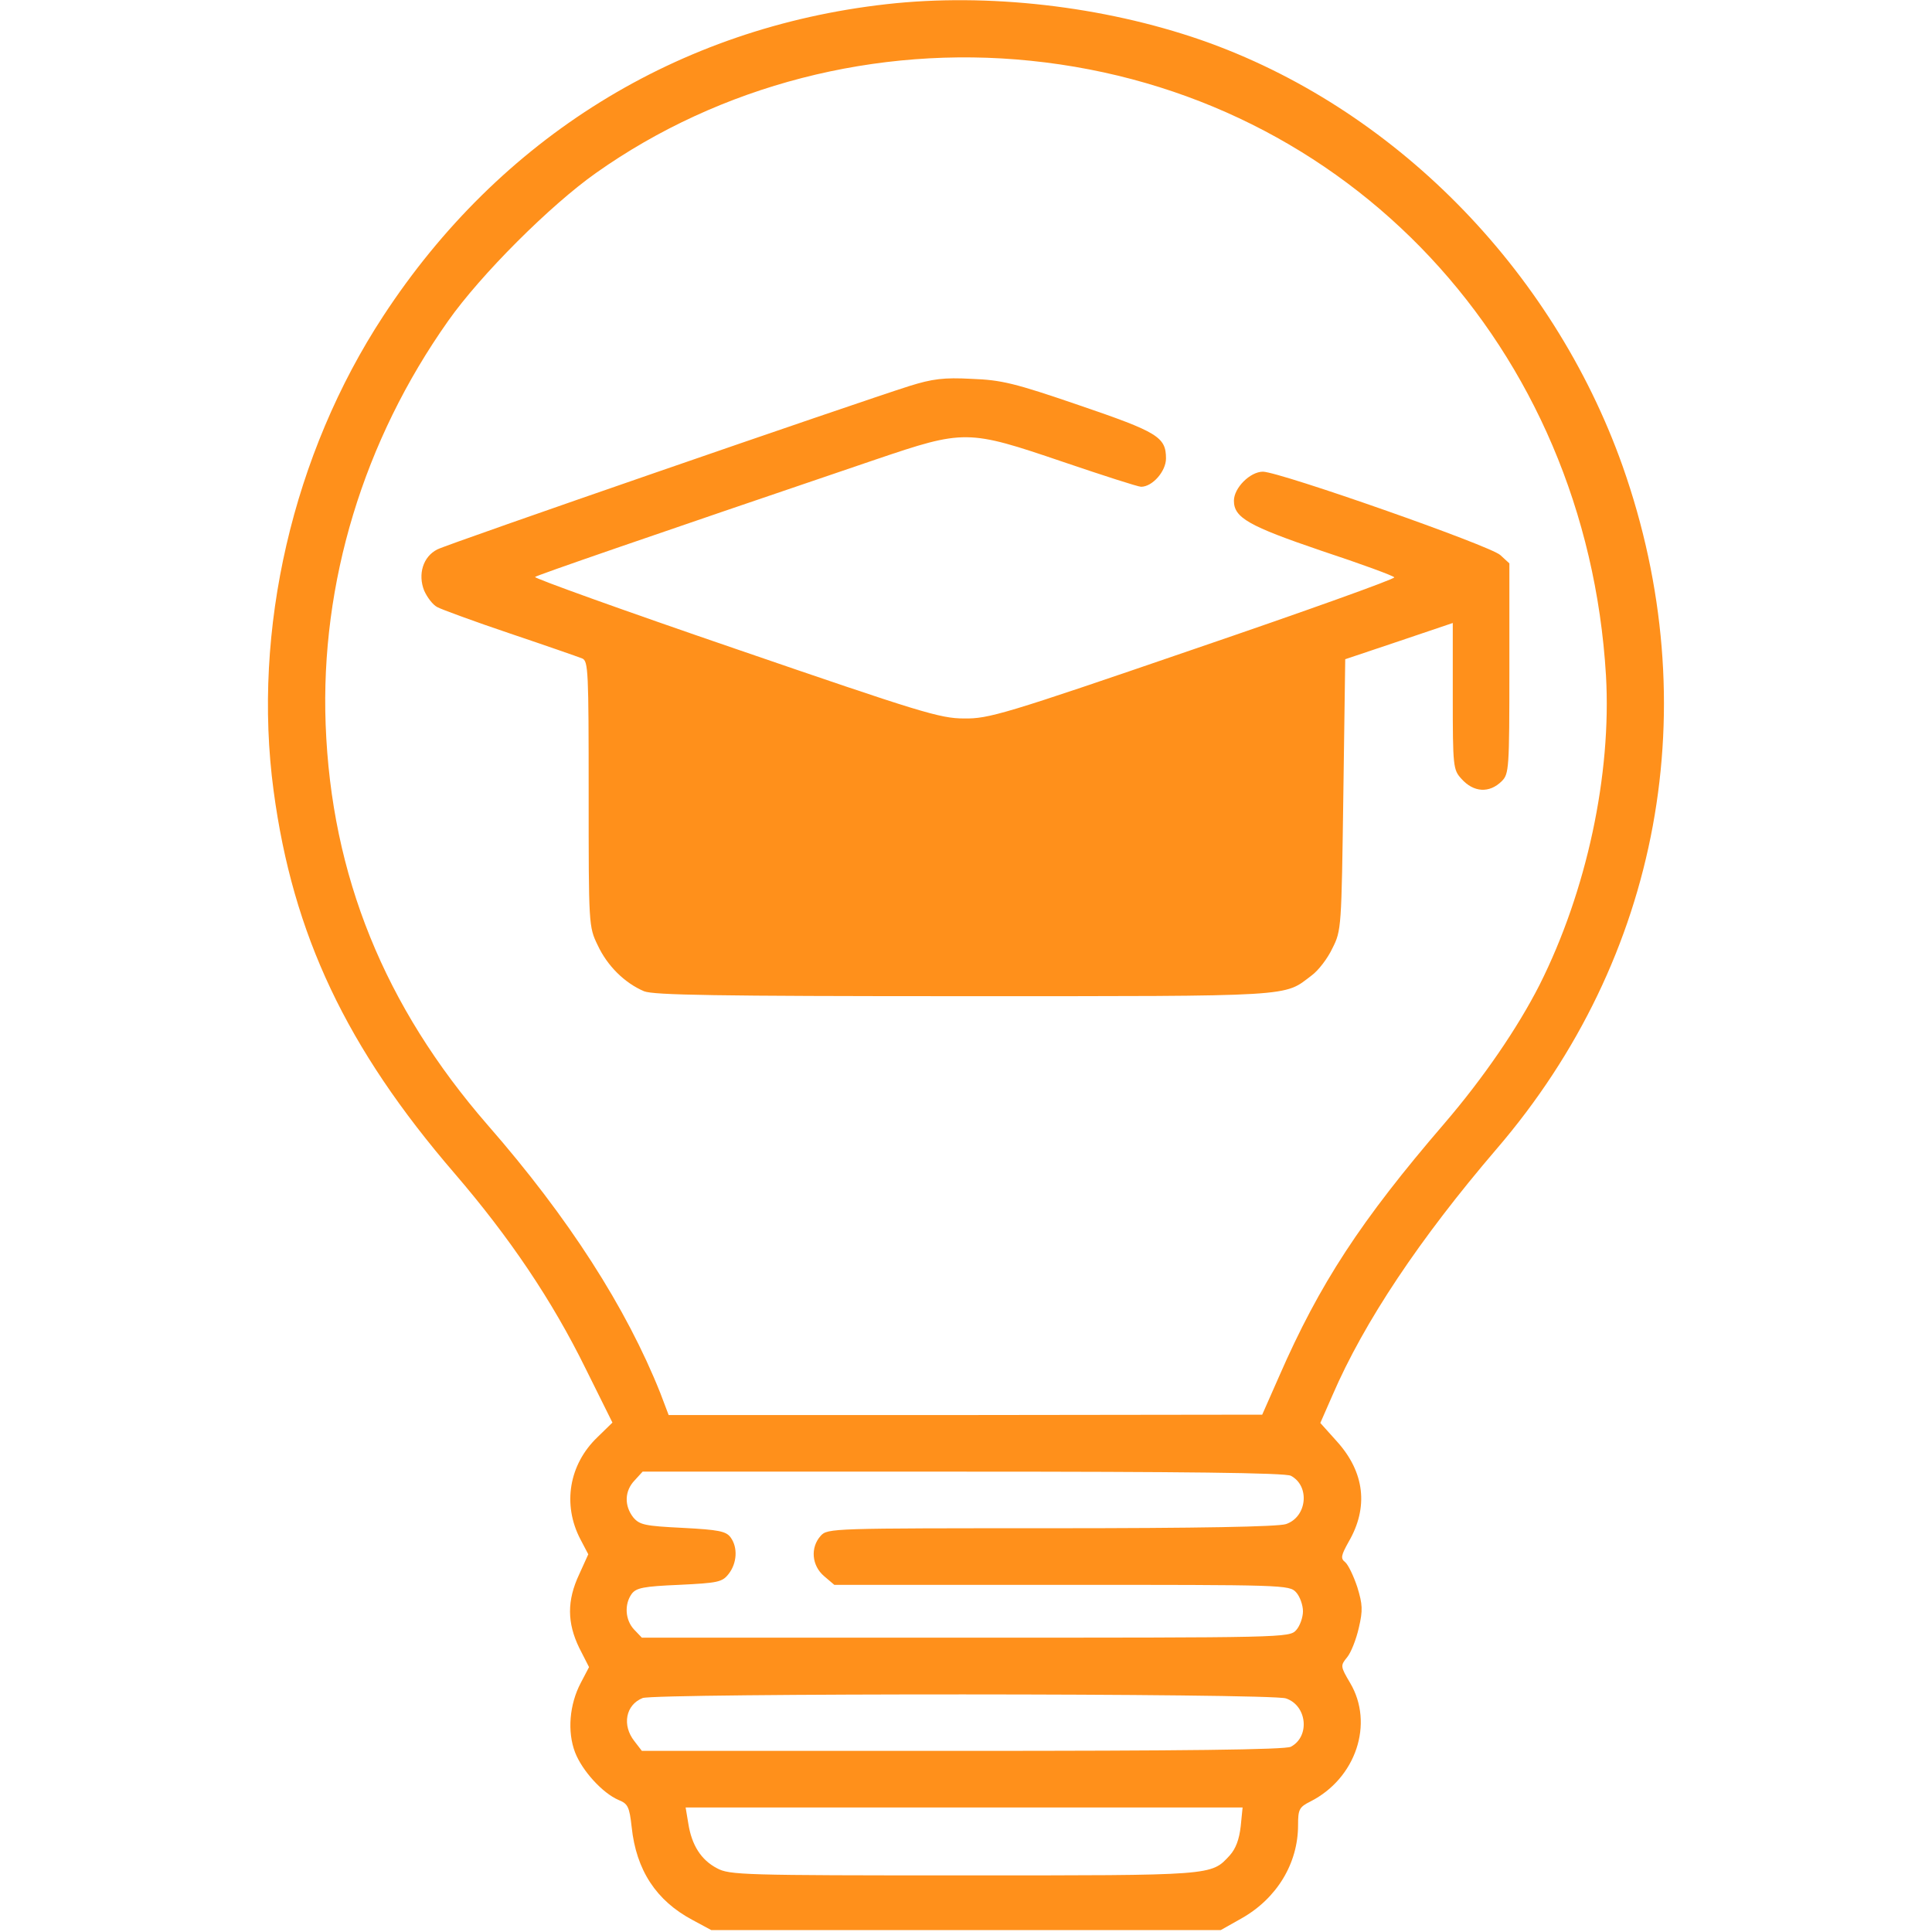 <?xml version="1.0" standalone="no"?>
<!DOCTYPE svg PUBLIC "-//W3C//DTD SVG 20010904//EN"
 "http://www.w3.org/TR/2001/REC-SVG-20010904/DTD/svg10.dtd">
<svg version="1.0" xmlns="http://www.w3.org/2000/svg"
 width="512pt" height="512pt" viewBox="0 0 512 512"
 preserveAspectRatio="xMidYMid meet">

<g transform="translate(0,512) scale(0.1,-0.1)"
fill="#000000" stroke="none">
<path d="M2350 5109 c-554 -62 -1025 -354 -1334 -826 -240 -366 -348 -833
-291 -1258 51 -382 193 -682 480 -1015 146 -170 258 -336 347 -517 l71 -143
-40 -39 c-75 -72 -93 -178 -45 -270 l21 -40 -24 -53 c-33 -70 -32 -129 0 -195
l26 -51 -22 -42 c-30 -57 -36 -129 -15 -184 19 -49 73 -108 115 -126 25 -10
29 -18 35 -72 12 -114 65 -195 161 -246 l50 -27 675 0 675 0 55 31 c94 53 150
146 150 247 0 42 3 48 33 63 120 61 169 206 105 314 -26 44 -26 46 -8 68 10
12 24 47 31 78 11 47 10 62 -4 108 -10 30 -24 59 -32 66 -13 10 -11 18 9 54
53 91 43 184 -31 266 l-44 49 32 73 c84 195 232 416 435 653 435 506 558 1175
334 1810 -186 524 -609 952 -1117 1129 -260 90 -566 125 -833 95z m381 -150
c843 -86 1473 -760 1525 -1629 15 -263 -51 -571 -176 -820 -58 -114 -149 -247
-252 -367 -222 -258 -331 -425 -438 -670 l-45 -102 -786 -1 -787 0 -22 58
c-90 226 -243 465 -458 711 -273 314 -414 661 -429 1061 -14 375 100 752 325
1070 86 122 270 306 392 392 328 232 742 339 1151 297z m690 -3750 c51 -27 43
-109 -13 -128 -21 -7 -230 -11 -623 -11 -580 0 -592 0 -610 -20 -28 -31 -24
-79 9 -107 l27 -23 603 0 c591 0 603 0 621 -20 10 -11 18 -34 18 -50 0 -16 -8
-39 -18 -50 -18 -20 -29 -20 -876 -20 l-858 0 -21 22 c-23 25 -26 66 -6 94 12
16 31 20 126 24 102 5 114 7 131 29 22 28 25 70 5 97 -12 16 -31 20 -127 25
-101 5 -114 8 -131 28 -24 31 -23 70 4 98 l21 23 849 0 c580 0 856 -3 869 -11z
m-13 -590 c56 -19 64 -101 13 -128 -13 -8 -290 -11 -870 -11 l-850 0 -20 26
c-33 42 -23 96 22 114 33 13 1667 13 1705 -1z m-120 -339 c-4 -35 -13 -59 -29
-77 -50 -54 -39 -53 -706 -53 -584 0 -620 1 -653 19 -42 22 -67 61 -76 119
l-7 42 738 0 738 0 -5 -50z" fill="#ff901b"/>
<path d="M2410 4097 c-139 -44 -1225 -419 -1251 -433 -38 -19 -52 -66 -35
-109 8 -18 23 -38 35 -44 11 -6 98 -38 193 -70 95 -32 181 -62 191 -66 16 -7
17 -33 17 -359 0 -347 0 -352 24 -401 25 -54 71 -100 123 -122 26 -10 186 -13
848 -13 886 0 846 -2 921 55 18 13 43 46 55 72 24 47 24 55 29 407 l5 359 143
48 142 48 0 -194 c0 -187 1 -195 23 -219 32 -36 74 -39 107 -6 19 19 20 33 20
298 l0 279 -24 22 c-27 25 -583 220 -629 221 -34 0 -77 -43 -77 -77 0 -45 39
-67 233 -133 103 -34 190 -66 192 -70 3 -4 -237 -90 -533 -191 -501 -172 -542
-184 -607 -183 -64 0 -115 16 -607 185 -295 101 -534 187 -530 190 6 5 287
102 902 311 236 80 244 80 497 -6 106 -36 199 -66 207 -66 30 0 66 41 66 75 0
57 -22 70 -230 141 -172 59 -206 67 -285 70 -74 4 -104 0 -165 -19z" fill="#ff901b"/>
</g>
</svg>
